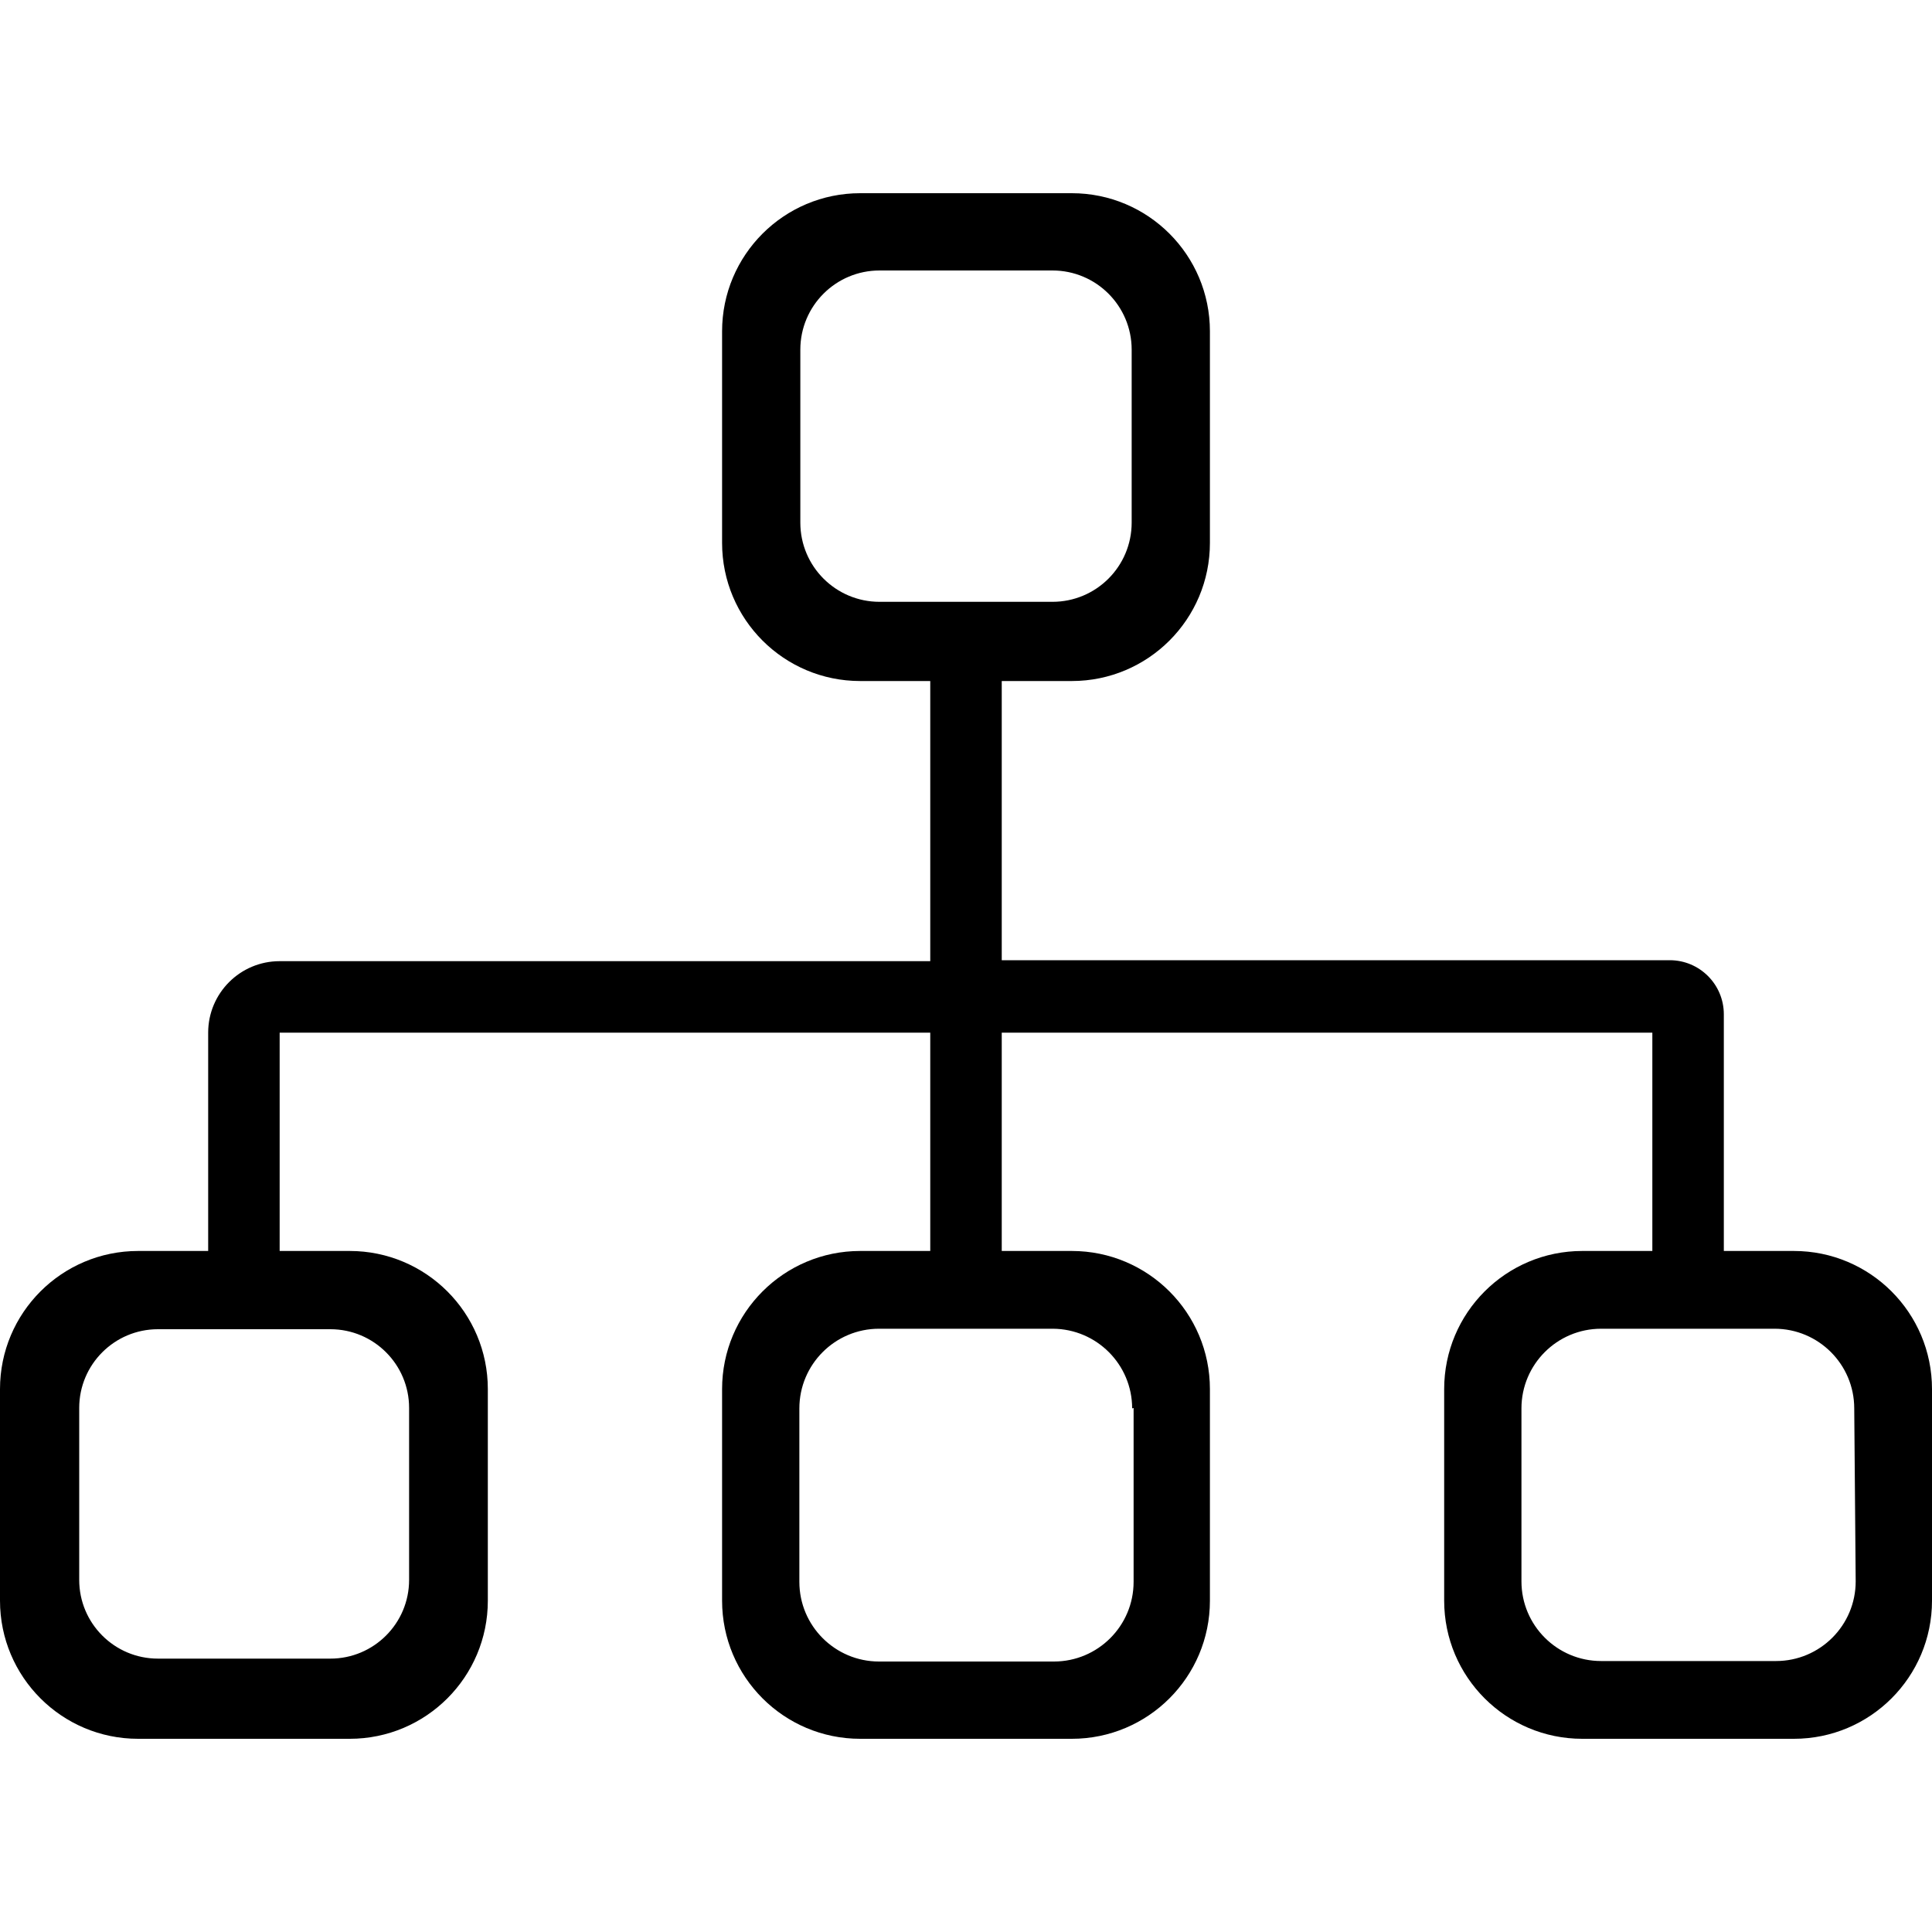 <!-- Generated by IcoMoon.io -->
<svg version="1.1" xmlns="http://www.w3.org/2000/svg" width="32" height="32" viewBox="0 0 32 32">
<title>sophisticated</title>
<path d="M29.712 20.72h-1.16v-3.92c0-0.495-0.401-0.896-0.896-0.896v0h-11.064v-4.624h1.16c1.264 0 2.288-1.024 2.288-2.288v0-3.504c0-1.264-1.024-2.288-2.288-2.288v0h-3.504c-1.264 0-2.288 1.024-2.288 2.288v0 3.504c0 1.264 1.024 2.288 2.288 2.288v0h1.16v4.64h-10.776c-0.654 0-1.184 0.53-1.184 1.184v0 3.616h-1.16c-1.264 0-2.288 1.024-2.288 2.288v3.504c0 1.264 1.024 2.288 2.288 2.288v0h3.504c1.264 0 2.288-1.024 2.288-2.288v0-3.504c0-1.264-1.024-2.288-2.288-2.288v0h-1.16v-3.616h10.776v3.616h-1.16c-1.264 0-2.288 1.024-2.288 2.288v0 3.504c0 1.264 1.024 2.288 2.288 2.288v0h3.504c1.264 0 2.288-1.024 2.288-2.288v0-3.504c0-1.264-1.024-2.288-2.288-2.288v0h-1.16v-3.616h10.776v3.616h-1.16c-1.264 0-2.288 1.024-2.288 2.288v0 3.504c0 1.264 1.024 2.288 2.288 2.288v0h3.504c1.264 0 2.288-1.024 2.288-2.288v0-3.504c0-1.264-1.024-2.288-2.288-2.288v0zM13.256 8.656v-2.864c0-0.725 0.587-1.312 1.312-1.312v0h2.864c0.725 0 1.312 0.587 1.312 1.312v0 2.864c0 0.725-0.587 1.312-1.312 1.312v0h-2.864c-0.725 0-1.312-0.587-1.312-1.312v0zM6.776 23.32v2.848c0 0.72-0.584 1.304-1.304 1.304v0h-2.856c-0.72 0-1.304-0.584-1.304-1.304v-2.848c0-0.72 0.584-1.304 1.304-1.304v0h2.848c0.002-0 0.005-0 0.008-0 0.72 0 1.304 0.584 1.304 1.304 0 0 0 0 0 0v0zM18.776 23.32v2.872c0 0.002 0 0.005 0 0.008 0 0.729-0.591 1.32-1.32 1.32-0.006 0-0.011-0-0.017-0h-2.879c-0.729 0-1.32-0.591-1.32-1.32v0-2.872c0-0.729 0.591-1.32 1.32-1.32v0h2.88c0.726 0.005 1.312 0.594 1.312 1.32 0 0 0 0 0 0v0zM30.736 26.192c0 0.729-0.591 1.32-1.32 1.32h-2.896c-0.729 0-1.32-0.591-1.32-1.32v0-2.864c0-0.729 0.591-1.32 1.32-1.32h2.872c0.729 0 1.32 0.591 1.32 1.32v0z"></path>
</svg>
